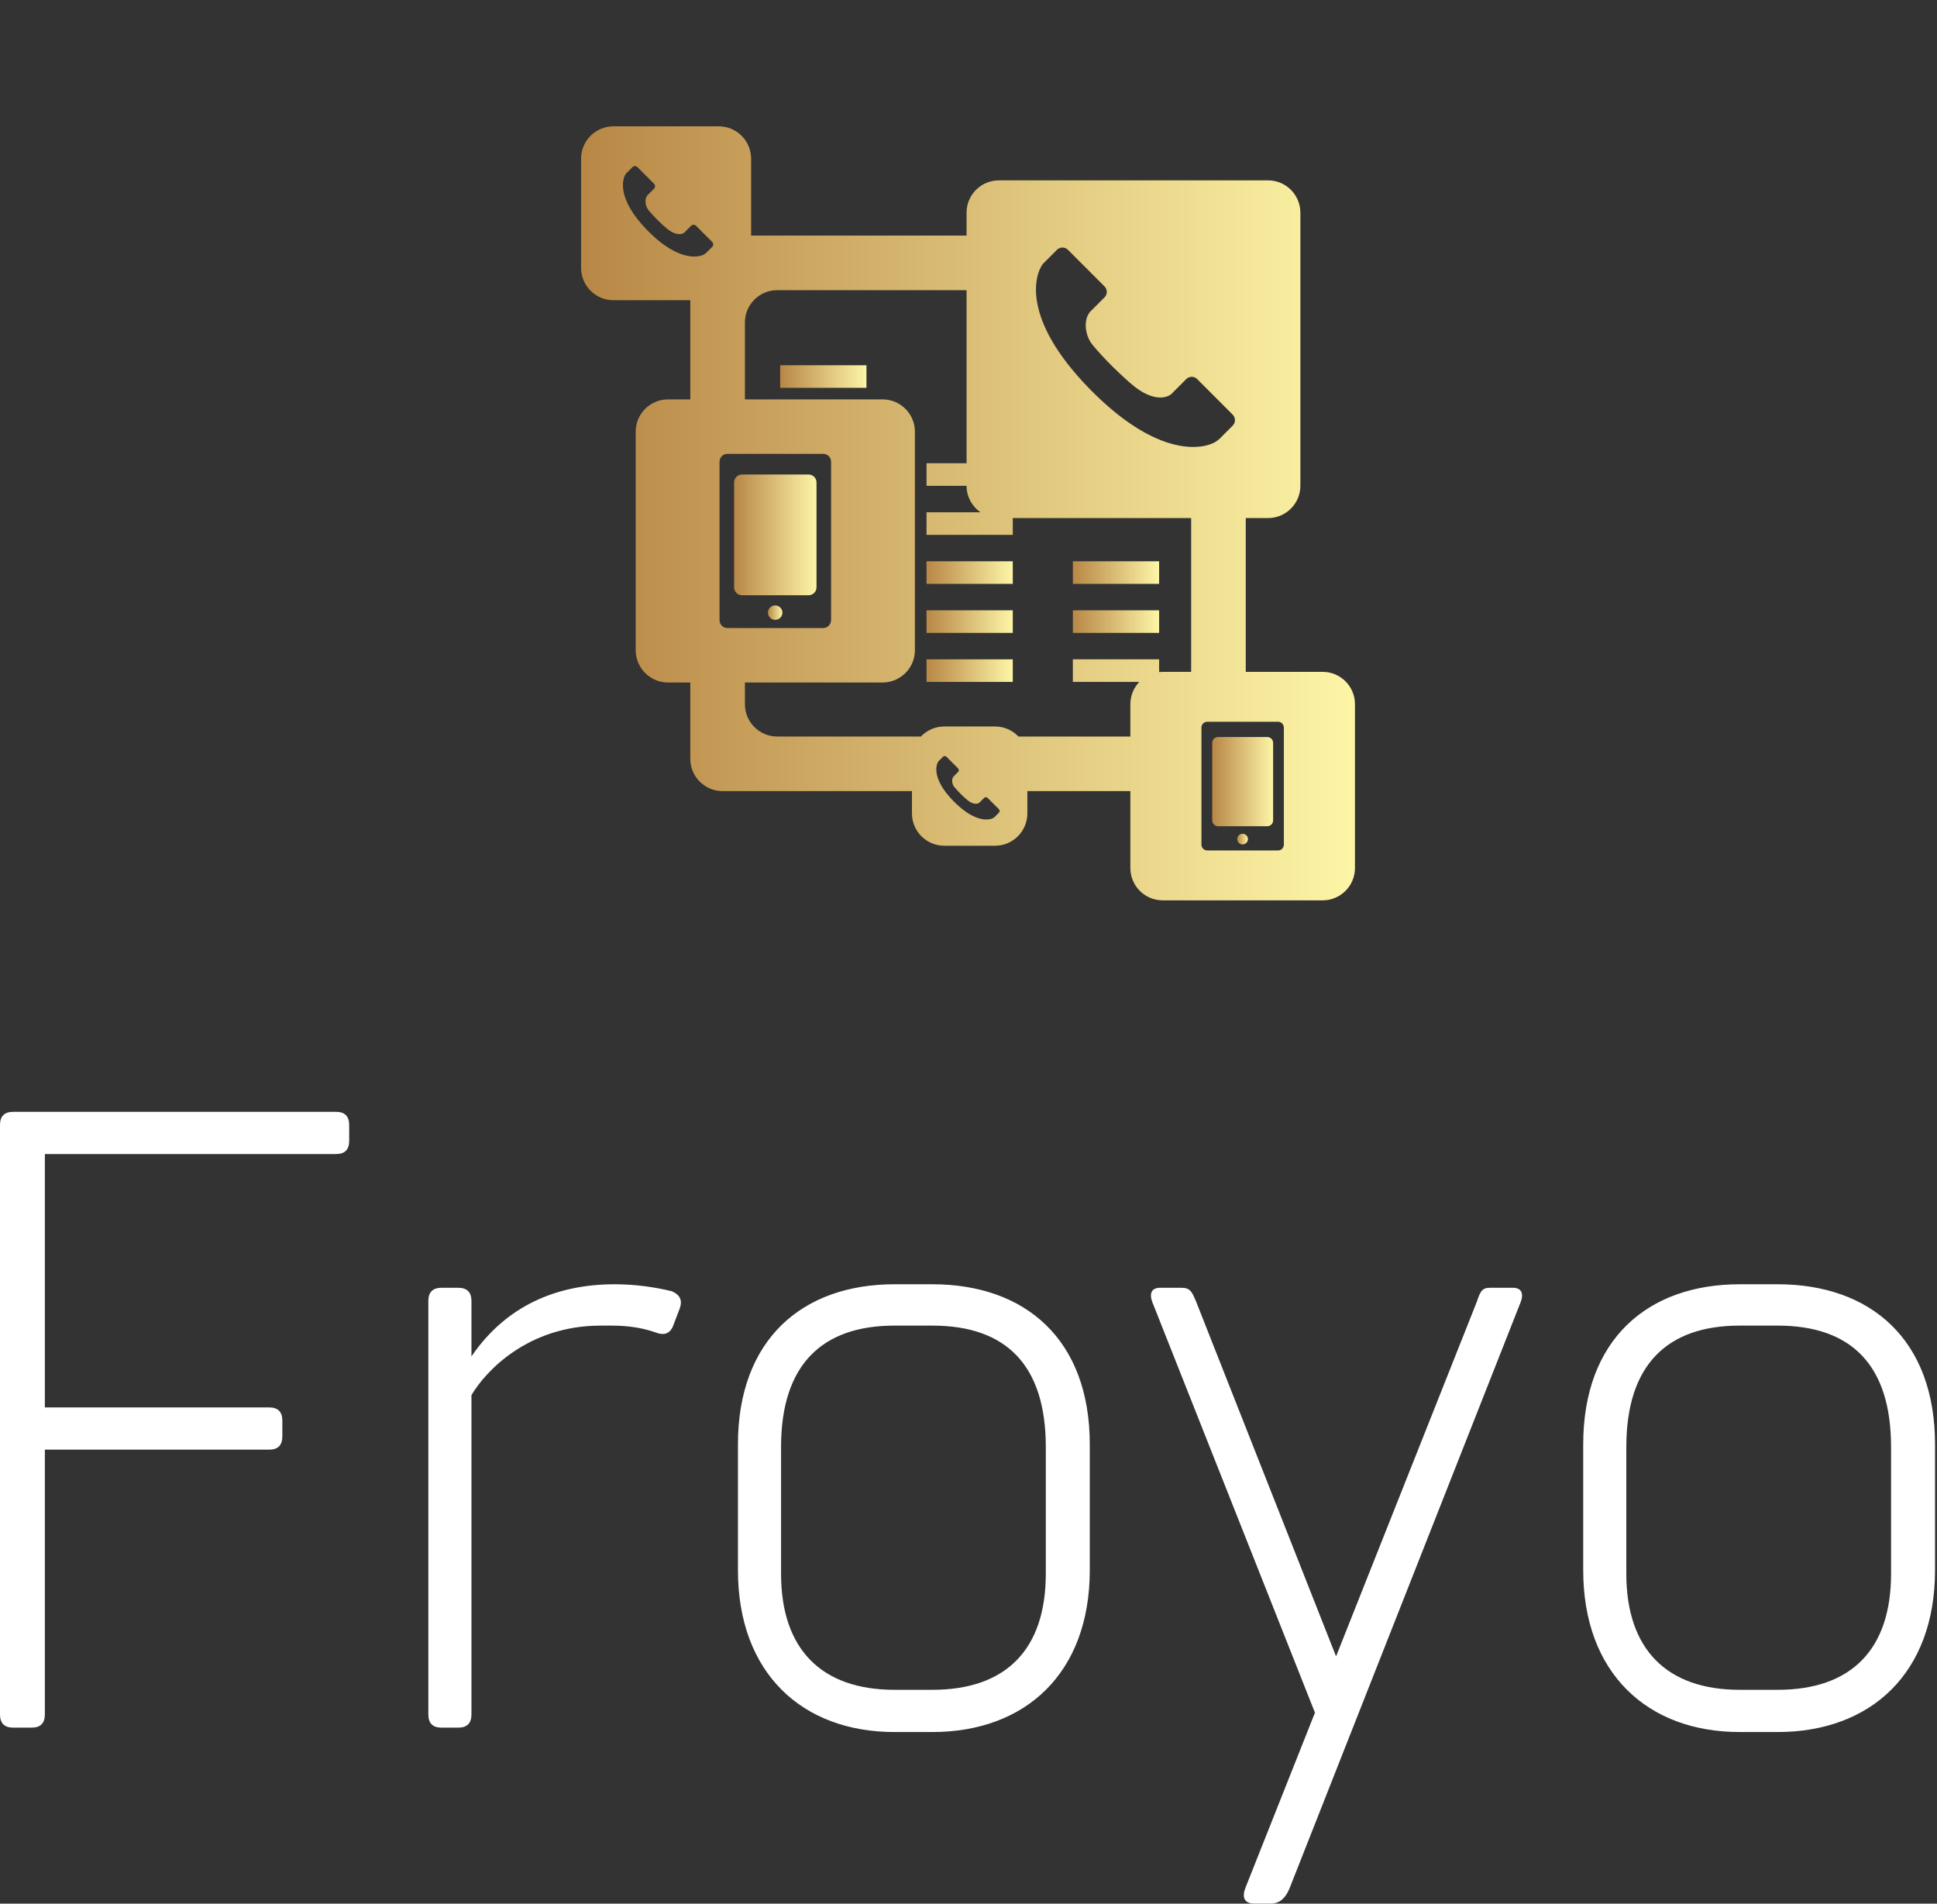 <svg viewBox="0 0 230 226" width="75%" height="50%">
  <rect x="0" y="0" width="230" height="226" fill="#333333" stroke="none"/>
  <defs id="SvgjsDefs1319">
    <linearGradient id="SvgjsLinearGradient1324">
      <stop id="SvgjsStop1325" stop-color="#b88746" offset="0"></stop>
      <stop id="SvgjsStop1326" stop-color="#fdf5a6" offset="1"></stop>
    </linearGradient>
  </defs>
  <g id="main_text" rel="mainfill" name="main_text" feature="main_text" groupname="main_text" fill="#ffffff" transform="translate(-6.789, 79.778) scale(5.222)">
    <path d="M2.32 10.96 l0 5.76 l5.1 0 c0.2 0 0.3 0.1 0.3 0.3 l0 0.36 c0 0.2 -0.1 0.3 -0.3 0.3 l-5.1 0 l0 6.02 c0 0.2 -0.1 0.3 -0.3 0.3 l-0.42 0 c-0.2 0 -0.3 -0.1 -0.3 -0.3 l0 -13.4 c0 -0.2 0.1 -0.3 0.3 -0.3 l7.34 0 c0.2 0 0.3 0.1 0.3 0.3 l0 0.36 c0 0.2 -0.1 0.3 -0.3 0.3 l-6.62 0 z M16.6 14.88 c-0.08 0.18 -0.22 0.2 -0.38 0.14 c-0.28 -0.1 -0.6 -0.16 -1.02 -0.16 l-0.24 0 c-1.66 0 -2.62 1.04 -2.94 1.58 l0 7.26 c0 0.2 -0.1 0.3 -0.3 0.3 l-0.38 0 c-0.2 0 -0.3 -0.1 -0.3 -0.3 l0 -9.4 c0 -0.2 0.1 -0.3 0.3 -0.3 l0.38 0 c0.2 0 0.3 0.1 0.3 0.3 l0 1.26 c0.78 -1.14 1.92 -1.64 3.26 -1.64 c0.44 0 0.9 0.06 1.3 0.16 c0.18 0.08 0.24 0.2 0.18 0.38 z M22.5 13.92 c2.12 0 3.58 1.26 3.58 3.64 l0 2.86 c0 2.34 -1.46 3.68 -3.58 3.68 l-0.86 0 c-2.1 0 -3.56 -1.34 -3.56 -3.68 l0 -2.86 c0 -2.38 1.46 -3.64 3.56 -3.64 l0.86 0 z M25.08 20.5 l0 -2.88 c0 -1.86 -0.9 -2.76 -2.58 -2.76 l-0.86 0 c-1.66 0 -2.58 0.9 -2.58 2.76 l0 2.88 c0 1.72 0.92 2.64 2.58 2.64 l0.86 0 c1.68 0 2.58 -0.92 2.58 -2.64 z M35.7 14 c0.22 0 0.24 0.16 0.18 0.32 l-5.26 13.34 c-0.12 0.28 -0.28 0.34 -0.42 0.34 l-0.38 0 c-0.24 0 -0.28 -0.16 -0.2 -0.36 l1.58 -3.98 l-3.7 -9.34 c-0.06 -0.16 -0.04 -0.32 0.18 -0.32 l0.48 0 c0.2 0 0.24 0.08 0.34 0.32 l3.18 8.06 l3.2 -8.06 c0.08 -0.24 0.12 -0.32 0.3 -0.32 l0.52 0 z M41.72 13.92 c2.12 0 3.58 1.26 3.58 3.64 l0 2.86 c0 2.34 -1.46 3.68 -3.58 3.68 l-0.86 0 c-2.1 0 -3.56 -1.34 -3.56 -3.68 l0 -2.86 c0 -2.38 1.46 -3.64 3.56 -3.64 l0.86 0 z M44.3 20.5 l0 -2.88 c0 -1.86 -0.9 -2.76 -2.58 -2.76 l-0.86 0 c-1.66 0 -2.58 0.9 -2.58 2.76 l0 2.88 c0 1.72 0.92 2.64 2.58 2.64 l0.86 0 c1.68 0 2.58 -0.92 2.58 -2.64 z">
    </path>
  </g>
  <g id="SvgjsG1323" rel="mainfill" name="symbol" feature="symbol" fill="url(#SvgjsLinearGradient1324)" transform="translate(63.894, 9.894) scale(1.021)">
    <g>
      <circle cx="27.572" cy="61.547" r="0.839"></circle>
      <rect x="45.172" y="66.974" width="10.033" height="2.626"></rect>
      <rect x="45.172" y="61.275" width="10.033" height="2.626"></rect>
      <path d="M31.458,45.485h-7.745c-0.508,0-0.919,0.412-0.919,0.92v12.198c0,0.509,0.412,0.921,0.919,0.921h7.745   c0.508,0,0.92-0.412,0.92-0.921V46.405C32.378,45.896,31.966,45.485,31.458,45.485z"></path>
      <rect x="45.172" y="55.575" width="10.033" height="2.627"></rect>
      <rect x="28.153" y="32.779" width="10.034" height="2.626"></rect>
      <path d="M84.801,76.01h-5.723c-0.375,0-0.68,0.305-0.68,0.68v9.013c0,0.374,0.305,0.68,0.68,0.68h5.723   c0.375,0,0.68-0.306,0.68-0.68v-9.013C85.48,76.314,85.176,76.01,84.801,76.01z"></path>
      <circle cx="81.93" cy="87.877" r="0.62"></circle>
      <rect x="62.191" y="55.575" width="10.033" height="2.627"></rect>
      <rect x="62.191" y="61.275" width="10.033" height="2.626"></rect>
      <path d="M91.242,68.433h-8.943V50.55h2.594c2.074,0,3.758-1.683,3.758-3.759v-31.75c0-2.076-1.684-3.759-3.758-3.759H53.588   c-2.076,0-3.759,1.683-3.759,3.759V17.7H24.772V8.758C24.772,6.683,23.089,5,21.013,5H8.759C6.684,5,5,6.683,5,8.758v12.7   c0,2.076,1.683,3.759,3.759,3.759h8.941V36.75h-2.591c-2.076,0-3.759,1.683-3.759,3.758v25.401c0,2.076,1.683,3.759,3.759,3.759   h2.591v8.873c0,2.076,1.683,3.759,3.758,3.759h22.02v2.591c0,2.076,1.683,3.76,3.758,3.76h5.905c2.074,0,3.758-1.684,3.758-3.76   V82.3h11.979v8.941c0,2.076,1.684,3.759,3.758,3.759h18.605C93.316,95,95,93.317,95,91.241V72.19   C95,70.116,93.316,68.433,91.242,68.433z M20.248,19.018l-0.737,0.736l-0.003-0.007c-0.432,0.447-2.94,1.299-6.83-2.684   c-3.688-3.786-2.829-6.097-2.445-6.582l0.007-0.005l0.732-0.733c0.163-0.159,0.418-0.163,0.58,0l1.93,1.93   c0.152,0.153,0.17,0.411,0,0.58c0.002,0.001-0.735,0.735-0.735,0.735c-0.38,0.38-0.324,1.236,0.088,1.753   c0.594,0.733,1.593,1.697,2.185,2.184c0.902,0.73,1.679,0.739,2.043,0.379L17.059,17.3l0.733-0.735   c0.163-0.161,0.419-0.164,0.579,0c0-0.001,1.869,1.868,1.869,1.868C20.397,18.589,20.414,18.847,20.248,19.018z M21.1,62.418V44   c0-0.508,0.412-0.919,0.92-0.919h11.132c0.508,0,0.92,0.412,0.92,0.919v18.418c0,0.509-0.412,0.92-0.92,0.92H22.02   C21.512,63.338,21.1,62.927,21.1,62.418z M53.592,84.811c-0.002,0-0.516,0.516-0.516,0.516l-0.002-0.005   c-0.303,0.313-2.062,0.911-4.791-1.883c-2.586-2.654-1.983-4.275-1.715-4.615l0.005-0.003l0.514-0.515   c0.114-0.111,0.293-0.114,0.407,0l1.353,1.354c0.107,0.107,0.12,0.288,0,0.406c0.002,0.001-0.515,0.516-0.515,0.516   c-0.267,0.267-0.228,0.866,0.062,1.229c0.417,0.513,1.117,1.19,1.532,1.531c0.632,0.513,1.177,0.519,1.433,0.266l-0.004-0.003   l0.516-0.515c0.113-0.112,0.293-0.115,0.406,0c0-0.001,1.311,1.31,1.311,1.31C53.697,84.509,53.709,84.689,53.592,84.811z    M75.949,68.433h-3.312c-0.139,0-0.275,0.009-0.412,0.023v-1.482H62.191V69.6h7.729c-0.645,0.675-1.041,1.587-1.041,2.591v3.76   H55.861c-0.686-0.719-1.648-1.167-2.719-1.167h-5.905c-1.07,0-2.033,0.448-2.718,1.167h-16.71c-2.075,0-3.758-1.684-3.758-3.76   v-2.522h16.013c2.075,0,3.758-1.683,3.758-3.759V40.508c0-2.075-1.683-3.758-3.758-3.758H24.051v-8.941   c0-2.076,1.683-3.759,3.758-3.759h22.02v20.127h-4.657v2.626h4.657c0.004,1.274,0.643,2.396,1.614,3.073h-6.271v2.626h10.033V50.55   h20.744V68.433z M64.102,35.489c-8.133-8.342-6.234-13.437-5.389-14.504l0.014-0.011l1.615-1.617c0.357-0.351,0.922-0.359,1.277,0   l4.254,4.254c0.334,0.337,0.375,0.905,0,1.277c0.004,0.003-1.621,1.619-1.621,1.619c-0.836,0.838-0.715,2.723,0.197,3.864   c1.307,1.614,3.508,3.741,4.816,4.813c1.984,1.61,3.697,1.629,4.502,0.836l-0.01-0.009l1.617-1.619c0.357-0.354,0.922-0.36,1.277,0   c0-0.003,4.117,4.118,4.117,4.118c0.344,0.344,0.383,0.913,0.016,1.289c-0.008,0-1.621,1.622-1.621,1.622l-0.012-0.014   C78.203,42.391,72.674,44.269,64.102,35.489z M86.732,88.52c0,0.376-0.305,0.68-0.68,0.68h-8.225c-0.377,0-0.68-0.304-0.68-0.68   V74.912c0-0.375,0.303-0.679,0.68-0.679h8.225c0.375,0,0.68,0.304,0.68,0.679V88.52z">
      </path>
    </g>
  </g>
</svg>
